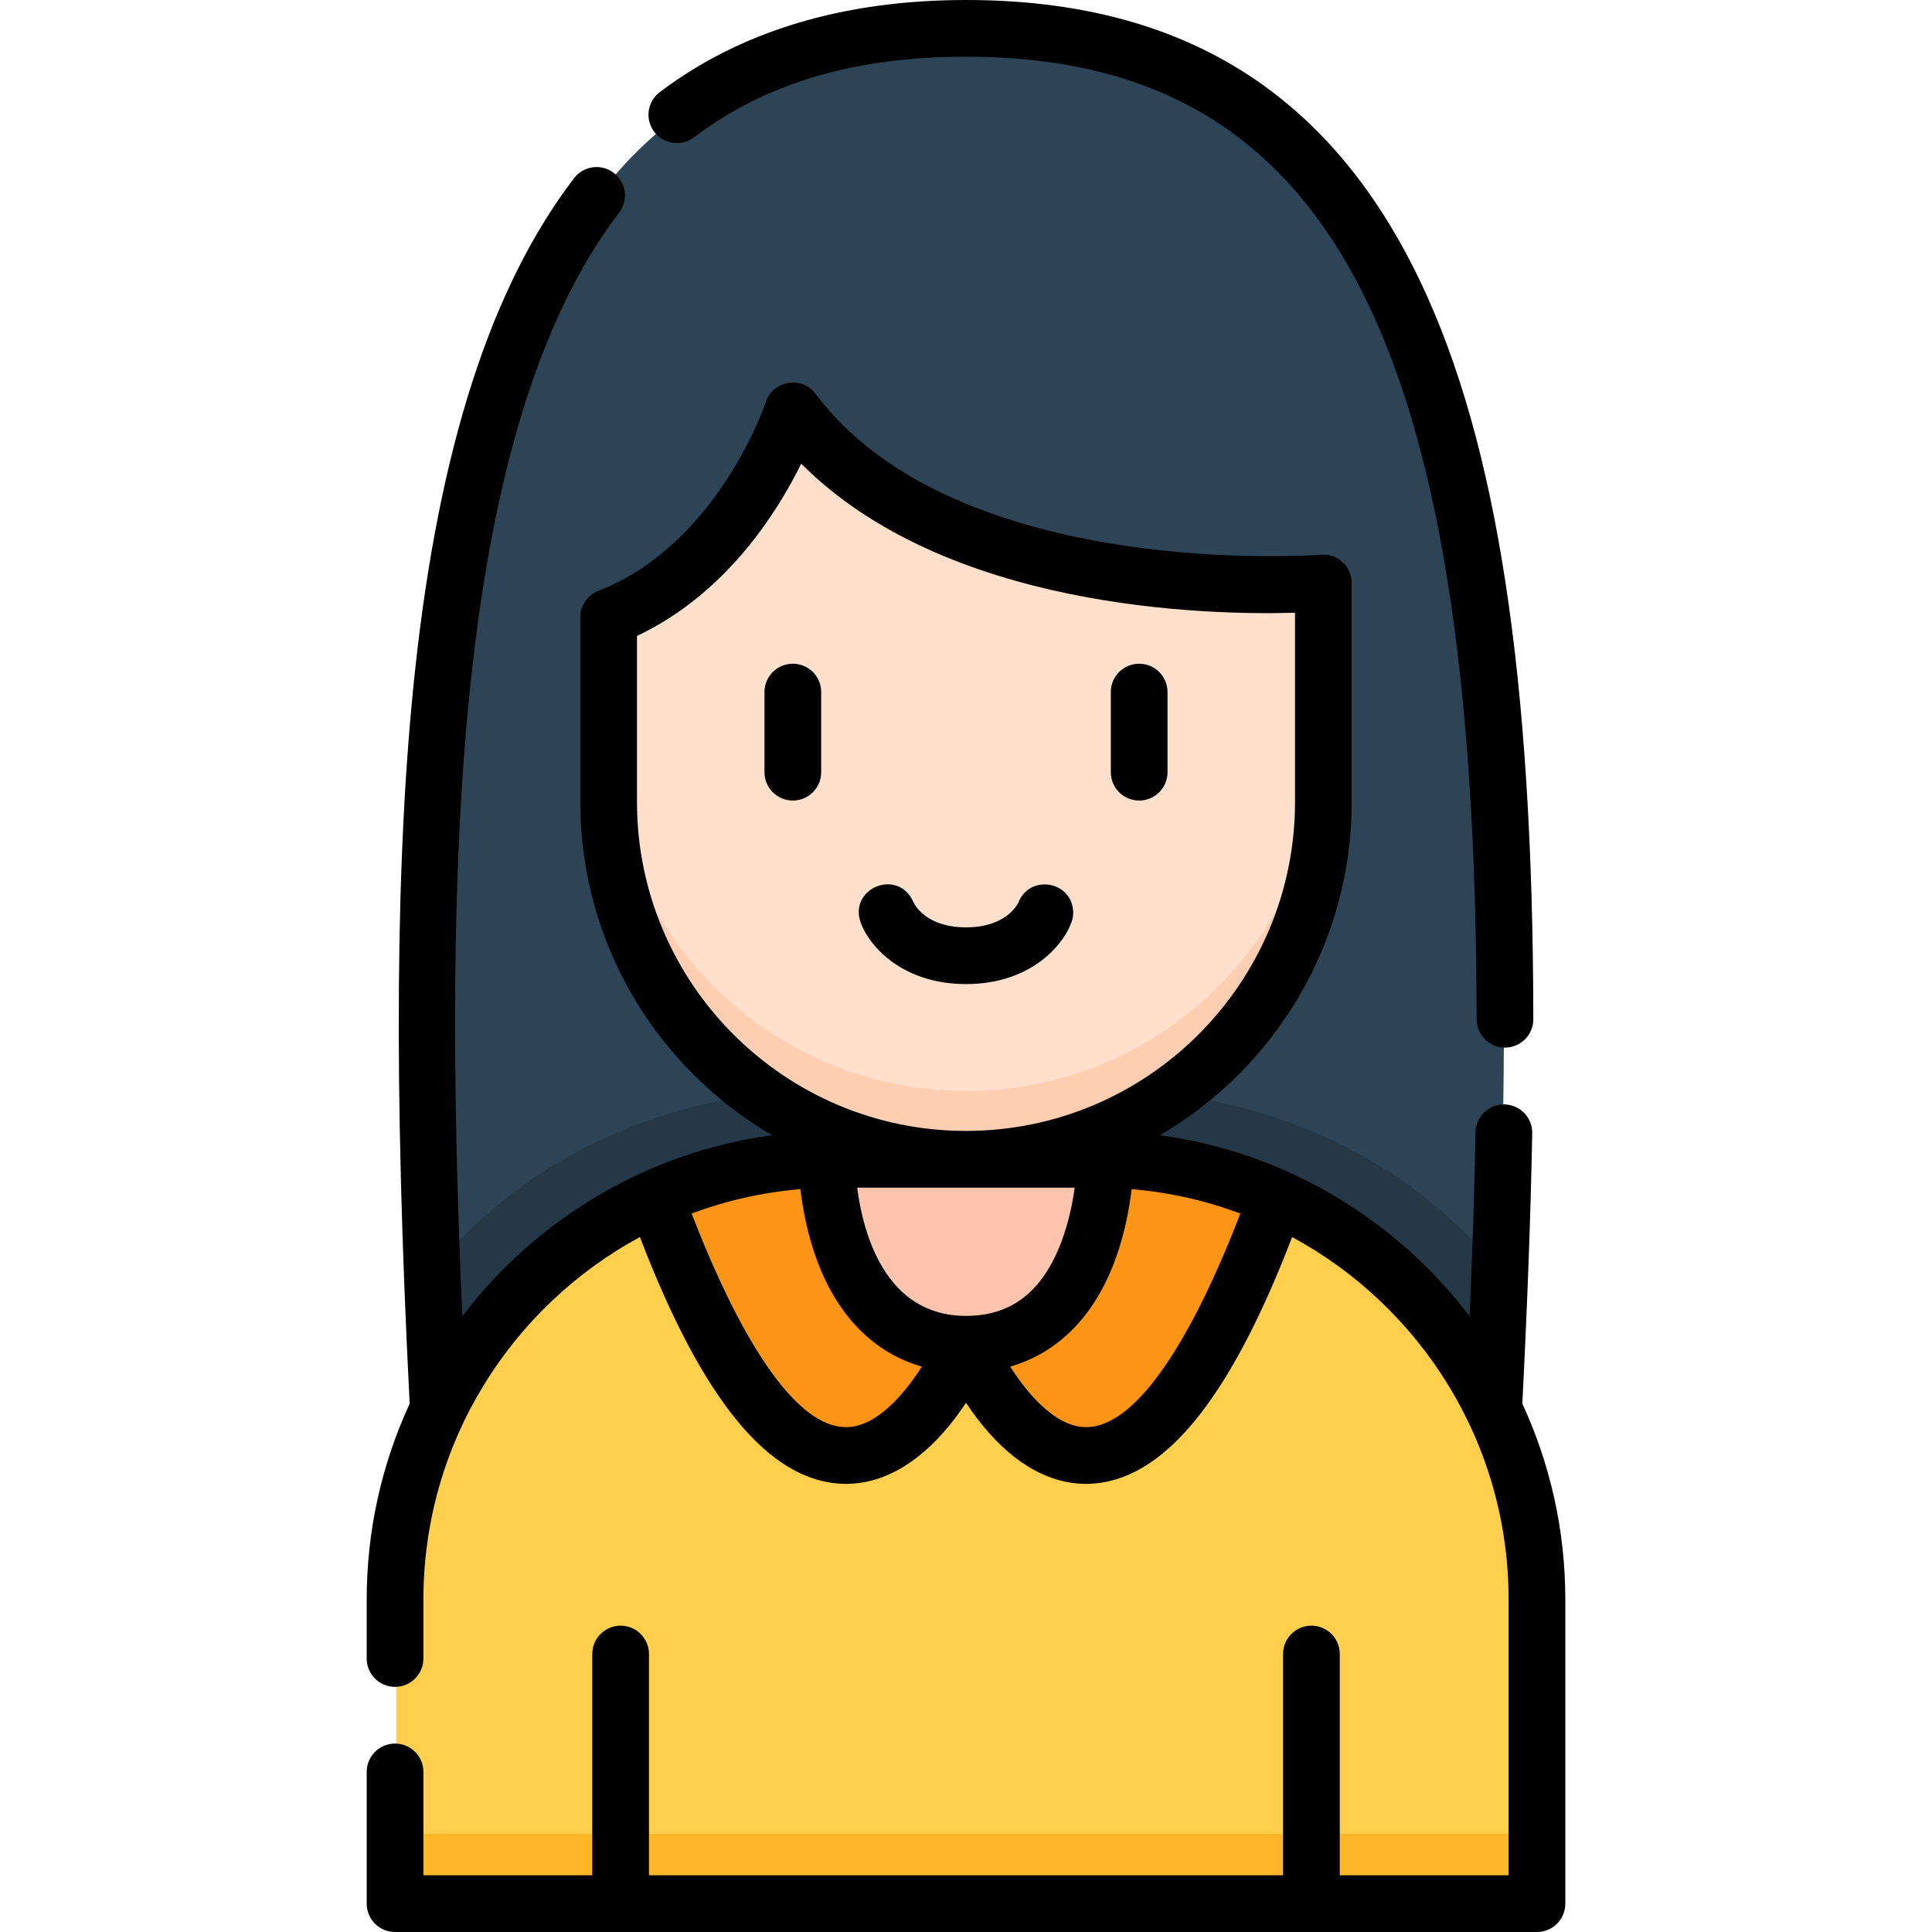 <svg id="Layer_1" enable-background="new 0 0 512 512" height="512" viewBox="0 0 512 512" width="512" xmlns="http://www.w3.org/2000/svg"><g><g><path d="m407.012 504h-302.024v-80.421c0-64.319 52.141-116.459 116.459-116.459h69.106c64.319 0 116.459 52.141 116.459 116.459z" fill="#ffcf4d"/><path d="m104.988 486h302.025v18h-302.025z" fill="#ffb629"/><path d="m256 356.042c-36.385 0-36.854-47.665-36.859-48.893-16.102.313-31.403 3.891-45.268 10.104 45.267 126.069 82.127 38.789 82.127 38.789z" fill="#ff9517"/><path d="m256 356.042c36.385 0 36.853-47.665 36.859-48.893 16.102.313 31.403 3.891 45.268 10.104-45.267 126.069-82.127 38.789-82.127 38.789z" fill="#ff9517"/><path d="m219.14 307.12s0 48.923 36.86 48.923 36.86-48.923 36.86-48.923z" fill="#ffc4ad"/><path d="m116.438 373.161c18.794-39.072 58.751-66.042 105.009-66.042h69.106c46.257 0 86.215 26.97 105.009 66.042h.001c11.449-222.136-4.943-365.161-139.563-365.161s-151.012 143.025-139.563 365.161z" fill="#2d4456"/><path d="m294.011 289.12h-76.022c-42.34 0-79.868 18.681-103.193 47.459.451 11.943.999 24.131 1.641 36.583h.001c18.794-39.072 58.751-66.042 105.009-66.042h69.106c46.257 0 86.215 26.97 105.009 66.042h.001c.642-12.451 1.19-24.639 1.641-36.583-23.325-28.778-60.853-47.459-103.193-47.459z" fill="#253847"/><path d="m210.199 109.148s-13.201 40.777-48.72 54.621v48.83c0 52.202 42.318 94.52 94.521 94.52 52.202 0 94.521-42.318 94.521-94.52v-57.912c-.005.001-99.938 8.289-140.322-45.539z" fill="#ffe0cc"/><path d="m256 289.12c-52.202 0-94.521-42.318-94.521-94.52v18c0 52.202 42.318 94.52 94.521 94.52 52.202 0 94.521-42.318 94.521-94.52v-18c0 52.201-42.319 94.52-94.521 94.52z" fill="#ffceb3"/></g><g><g><path d="m403.432 371.982c1.348-26.466 2.208-49.926 2.624-71.649.079-4.15-3.22-7.577-7.37-7.658-4.126-.095-7.577 3.22-7.658 7.37-.292 15.25-.804 31.357-1.552 48.765-19.501-25.608-48.705-43.441-82.082-47.967 30.372-17.741 50.824-50.689 50.824-88.329v-58.025c0-4.151-3.364-7.515-7.515-7.515-.203 0-.409.009-.612.025-.963.077-96.539 7.248-133.973-42.649-3.391-4.827-11.503-3.474-13.156 2.183-.123.375-12.669 37.685-44.399 50.052-2.886 1.125-4.786 3.905-4.786 7.002v48.926c0 37.639 20.452 70.588 50.824 88.329-33.383 4.527-62.591 22.365-82.091 47.98-5.235-119.884-2.204-235.177 41.563-292.481 2.519-3.298 1.887-8.015-1.412-10.533-3.297-2.521-8.014-1.887-10.533 1.41-22.013 28.824-35.799 71.525-42.145 130.547-5.233 48.669-5.684 110.427-1.417 194.215-7.306 15.809-11.391 33.399-11.391 51.927v15.612c0 4.151 3.364 7.515 7.515 7.515s7.515-3.364 7.515-7.515v-15.612c0-41.465 23.238-77.603 57.374-96.08 16.651 43.439 34.324 64.862 53.918 65.4.242.007.482.01.723.01 10.298 0 20.305-6.047 28.983-17.527 1.007-1.332 1.935-2.663 2.796-3.962.86 1.299 1.788 2.629 2.796 3.962 8.679 11.481 18.685 17.527 28.983 17.527.241 0 .481-.003.723-.01 19.593-.538 37.267-21.961 53.918-65.4 34.136 18.477 57.374 54.615 57.374 96.08v73.064h-44.746v-58.638c0-4.151-3.364-7.515-7.515-7.515s-7.515 3.364-7.515 7.515v58.638h-168.036v-58.638c0-4.151-3.364-7.515-7.515-7.515s-7.515 3.364-7.515 7.515v58.638h-44.746v-27.393c0-4.151-3.364-7.515-7.515-7.515s-7.515 3.364-7.515 7.515v34.908c0 4.151 3.364 7.515 7.515 7.515h302.616c4.151 0 7.515-3.364 7.515-7.515v-80.578c.002-18.529-4.083-36.118-11.389-51.926zm-147.432-23.259c-21.501 0-27.286-21.996-28.843-33.988h57.644c-.546 4.017-1.575 9.186-3.518 14.345-4.98 13.217-13.25 19.643-25.283 19.643zm-87.191-136.209v-43.985c23.406-11.07 36.968-32.342 43.524-45.656 38.428 38.604 107.207 40.2 130.857 39.513v50.128c0 48.077-39.113 87.191-87.191 87.191s-87.19-39.114-87.19-87.191zm55.402 165.693c-.107 0-.212-.002-.319-.005-16.598-.481-32.559-35.672-40.596-56.61 9.096-3.397 18.762-5.611 28.812-6.46.607 5.138 1.879 12.168 4.545 19.245 5.52 14.653 15.134 24.208 27.646 27.787-4.779 7.502-12.162 16.043-20.088 16.043zm63.897-.004c-8.036.203-15.556-8.452-20.4-16.04 12.509-3.58 22.121-13.135 27.64-27.785 2.666-7.077 3.938-14.108 4.545-19.245 10.05.849 19.716 3.064 28.812 6.46-8.039 20.938-23.999 56.128-40.597 56.61z"/><path d="m210.11 175.893c-4.151 0-7.515 3.364-7.515 7.515v21.231c0 4.151 3.364 7.515 7.515 7.515s7.515-3.364 7.515-7.515v-21.231c-.001-4.151-3.365-7.515-7.515-7.515z"/><path d="m301.89 212.154c4.151 0 7.515-3.364 7.515-7.515v-21.231c0-4.151-3.364-7.515-7.515-7.515s-7.515 3.364-7.515 7.515v21.231c.001 4.151 3.365 7.515 7.515 7.515z"/><path d="m283.67 245.126-.011-.005c.479-.989.755-2.094.755-3.267-.112-8.394-11.613-10.346-14.554-2.611l-.016-.007c-.317.668-3.398 6.522-13.845 6.522s-13.528-5.854-13.845-6.522l-.016.007c-4.01-9.585-17.938-3.725-13.798 5.878l-.011.005c2.395 5.817 10.919 15.662 27.67 15.662s25.276-9.845 27.671-15.662z"/><path d="m183.908 36.406c18.987-14.385 42.569-21.377 72.092-21.377 95.944 0 135.147 73.905 135.315 255.09.004 4.148 3.367 7.508 7.515 7.508h.007c4.151-.004 7.512-3.372 7.508-7.521-.084-90.694-9.603-152.819-29.956-195.511-23.93-50.195-63.31-74.595-120.389-74.595-32.464 0-59.773 8.218-81.168 24.426-3.307 2.507-3.958 7.22-1.452 10.528 2.507 3.306 7.216 3.959 10.528 1.452z"/></g></g></g></svg>